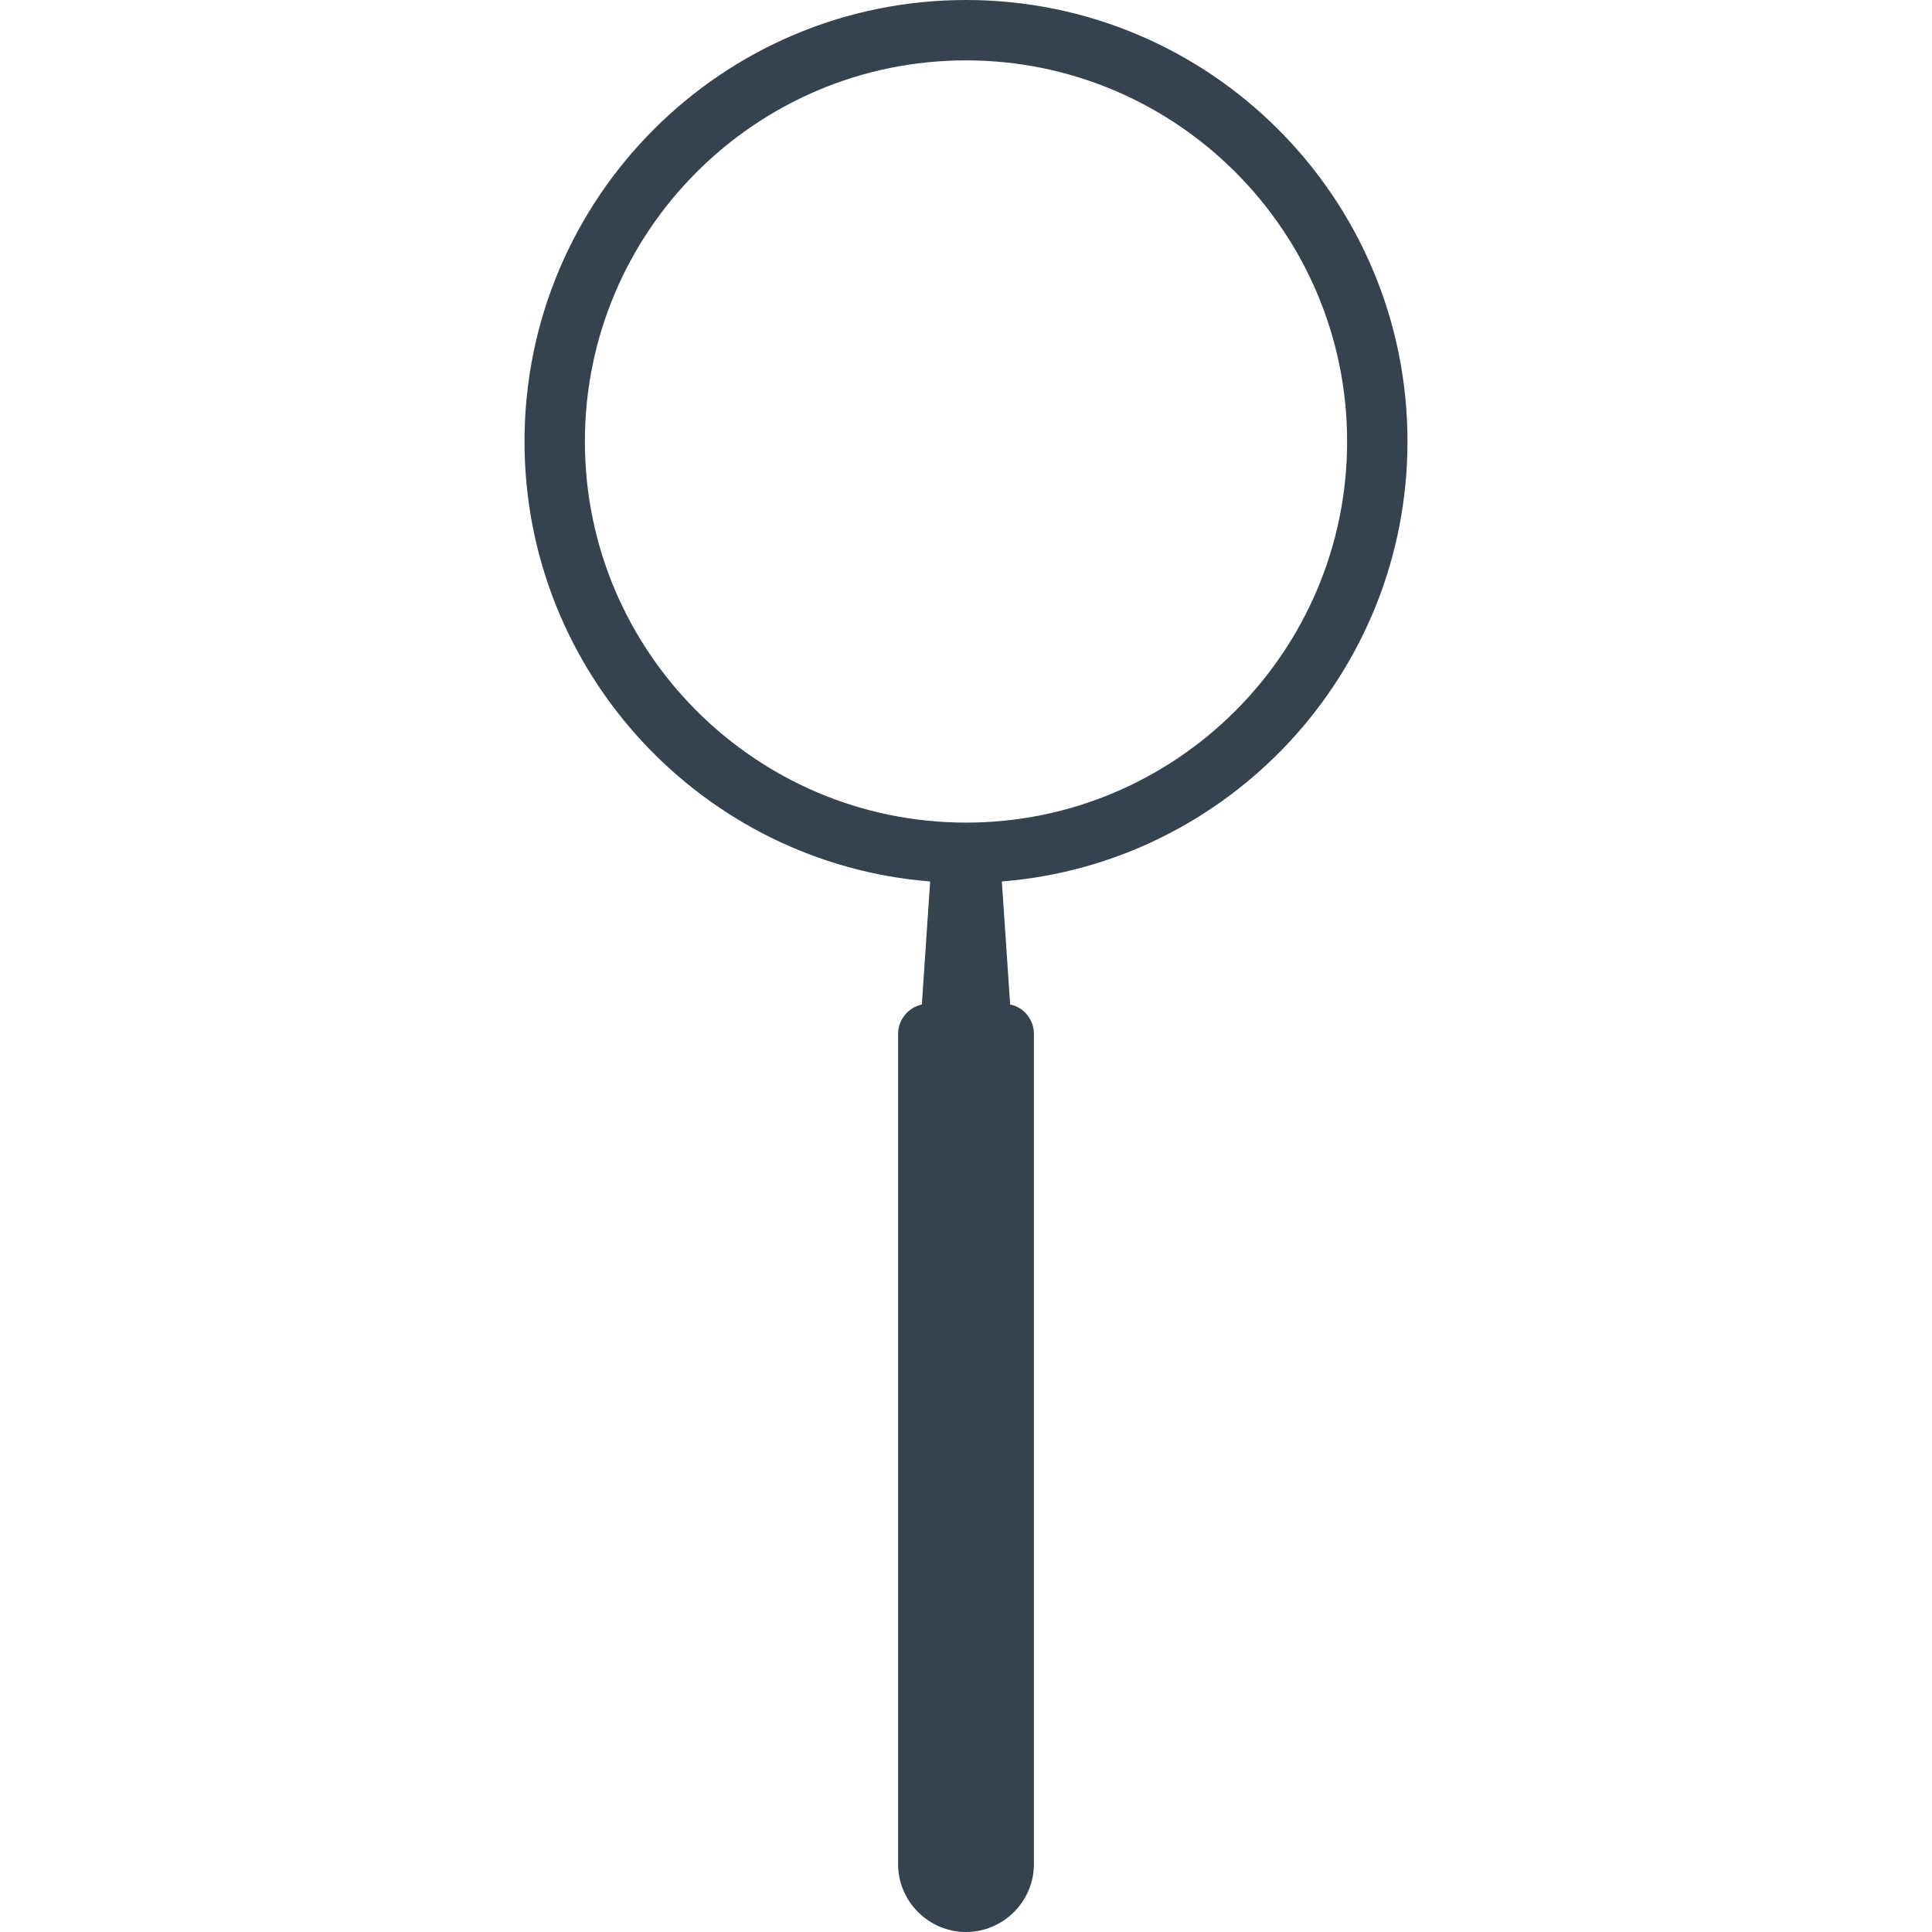 <svg xmlns="http://www.w3.org/2000/svg" viewBox="0 0 512 512" xml:space="preserve"><path d="M373 117C373 52.4 320.6 0 256 0S139 52.4 139 117c0 61.4 47.4 111.8 107.5 116.6l-2.2 32.6c-3.6.8-6.3 4-6.3 7.8v220c0 9.9 8.1 18 18 18s18-8.1 18-18V274c0-3.8-2.7-7.1-6.3-7.8l-2.2-32.6C325.6 228.8 373 178.4 373 117zm-218 0c0-55.7 45.3-101 101-101s101 45.3 101 101-45.3 101-101 101-101-45.3-101-101z" fill="#36434f"/></svg>